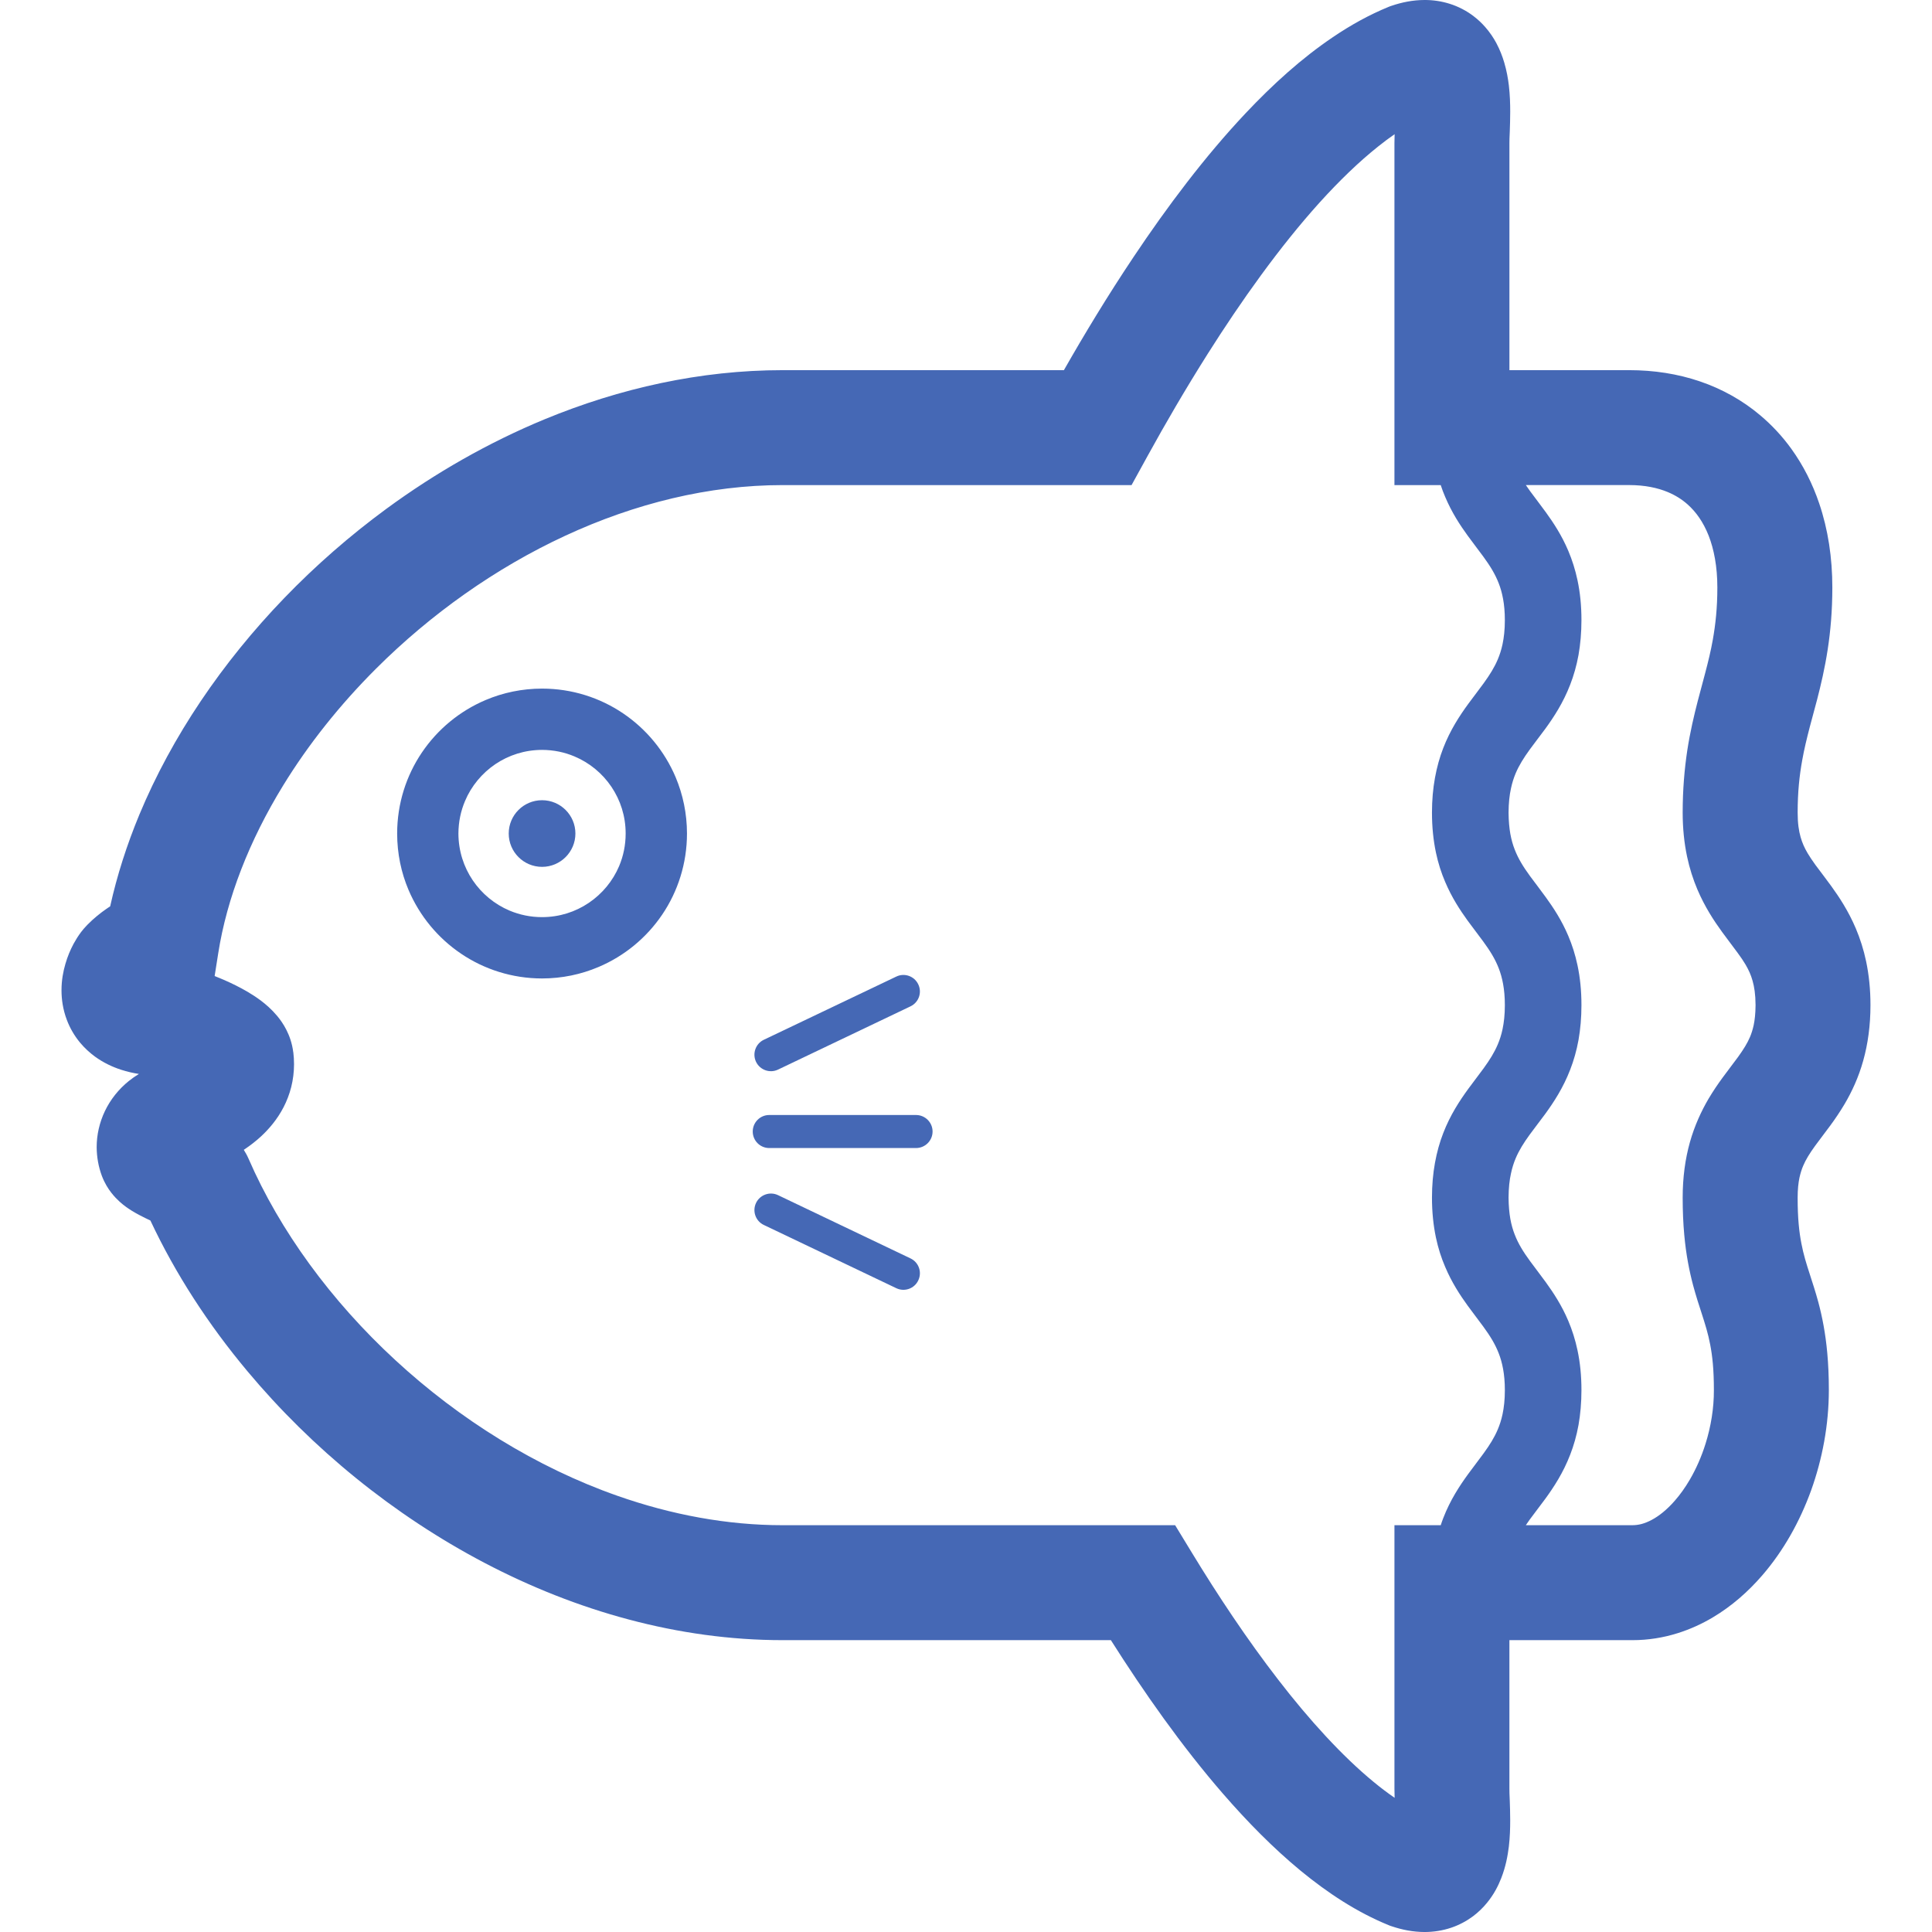 <!--?xml version="1.0" encoding="utf-8"?-->
<!-- Generator: Adobe Illustrator 18.1.1, SVG Export Plug-In . SVG Version: 6.00 Build 0)  -->

<svg version="1.1" id="_x32_" xmlns="http://www.w3.org/2000/svg" xmlns:xlink="http://www.w3.org/1999/xlink" x="0px" y="0px" viewBox="0 0 512 512" style="width: 32px; height: 32px; opacity: 1;" xml:space="preserve">
<style type="text/css">
	.st0{fill:#4B4B4B;}
</style>
<g>
	<path class="st0" d="M494.536,254.747c-0.661-3.144-1.612-6.062-2.725-8.698c-1.967-4.628-4.402-8.32-6.53-11.253
		c-1.596-2.209-3.014-4.007-4.159-5.563c-0.839-1.169-1.532-2.192-2.096-3.144c-0.839-1.434-1.402-2.684-1.854-4.272
		c-0.452-1.596-0.774-3.571-0.774-6.457c0-5.465,0.468-9.778,1.193-13.809c0.532-3.023,1.242-5.892,2.032-8.948
		c0.613-2.297,1.274-4.691,1.951-7.287c1-3.877,2.015-8.206,2.773-13.115c0.758-4.91,1.242-10.375,1.242-16.526
		c0-7.835-1.128-15.332-3.483-22.272c-1.757-5.2-4.224-10.084-7.384-14.462c-2.37-3.288-5.143-6.279-8.254-8.891
		c-4.643-3.926-10.076-6.974-15.961-8.972c-5.884-2.008-12.221-2.983-18.766-2.983h-31.729c0-26.811,0-56.209,0-60.103
		c-0.016-0.524,0.032-1.717,0.097-3.184c0.049-1.475,0.113-3.248,0.113-5.207c0-2.096-0.064-4.409-0.355-6.933
		c-0.225-1.886-0.58-3.901-1.225-6.086c-0.484-1.644-1.145-3.385-2.128-5.224c-0.742-1.37-1.693-2.798-2.902-4.175
		c-0.903-1.04-1.967-2.048-3.176-2.958c-1.806-1.371-3.95-2.491-6.191-3.2c-2.241-0.718-4.547-1.032-6.707-1.024
		c-3.128,0.008-5.982,0.605-8.61,1.484l-0.468,0.154l-0.467,0.185c-5.176,2.12-10.093,4.853-14.784,8.038
		c-8.239,5.562-15.864,12.47-23.103,20.144c-10.834,11.503-20.782,24.764-29.648,38.024c-6.901,10.311-13.124,20.612-18.508,30.068
		h-74.55c-21.813,0-43.159,4.805-63.053,13.011c-14.897,6.159-29.004,14.236-41.951,23.732
		c-19.41,14.26-36.242,31.704-49.189,50.962c-6.465,9.625-11.962,19.718-16.283,30.109c-3.29,7.94-5.901,16.049-7.723,24.272
		c-0.322,0.21-0.645,0.428-0.983,0.661c-1.596,1.112-3.322,2.474-5.046,4.224c-0.71,0.718-1.226,1.346-1.693,1.951
		c-0.79,1.056-1.403,2.056-1.983,3.112c-0.838,1.58-1.58,3.297-2.161,5.312c-0.58,1.999-1.032,4.297-1.032,6.998
		c0,2.362,0.355,5.062,1.419,7.852c0.774,2.088,1.983,4.2,3.53,6.054c1.161,1.386,2.515,2.636,3.95,3.684
		c2.176,1.572,4.53,2.7,6.9,3.466c1.564,0.508,3.128,0.862,4.708,1.112c-0.919,0.564-1.822,1.185-2.66,1.862
		c-2.692,2.161-4.901,4.942-6.352,7.989c-1.451,3.047-2.176,6.32-2.176,9.545c0.016,2.604,0.468,5.183,1.387,7.65
		c0.742,1.935,1.661,3.361,2.498,4.442c0.79,1.015,1.532,1.757,2.193,2.362c1.257,1.129,2.274,1.798,3.192,2.378
		c0.773,0.484,1.483,0.871,2.128,1.21c1.081,0.572,2.015,1.016,2.837,1.402c6.61,14.083,15.333,27.537,25.716,39.943
		c17.089,20.443,38.644,38.096,62.86,50.801c12.124,6.352,24.909,11.463,38.162,14.986c13.236,3.531,26.94,5.482,40.804,5.482
		h86.996c8.738,13.784,18.734,28.044,29.729,40.716c6.482,7.465,13.302,14.397,20.54,20.371
		c7.255,5.957,14.929,11.003,23.329,14.437l0.467,0.186l0.468,0.153c2.628,0.879,5.481,1.475,8.61,1.483
		c2.289,0,4.708-0.347,7.061-1.145c2.064-0.694,4.014-1.733,5.707-2.982c1.468-1.096,2.725-2.33,3.757-3.595
		c1.822-2.217,2.967-4.467,3.772-6.522c1.209-3.096,1.709-5.868,2.031-8.4c0.291-2.531,0.355-4.844,0.355-6.956
		c0-1.967-0.064-3.733-0.113-5.216c-0.064-1.458-0.112-2.652-0.097-3.184c0-2.886,0-19.838,0-39.346h32.648
		c4.128,0,8.174-0.661,11.93-1.846c3.305-1.032,6.416-2.459,9.286-4.16c5.046-2.998,9.4-6.836,13.155-11.18
		c5.627-6.522,9.932-14.212,12.946-22.523c2.982-8.335,4.676-17.323,4.692-26.537c0-3.603-0.145-6.852-0.419-9.851
		c-0.468-5.232-1.355-9.673-2.354-13.414c-0.758-2.805-1.548-5.183-2.208-7.238c-1.016-3.112-1.742-5.466-2.306-8.416
		c-0.29-1.483-0.532-3.128-0.71-5.102c-0.178-1.967-0.274-4.256-0.274-6.997c0-2.225,0.194-3.926,0.484-5.304
		c0.274-1.218,0.58-2.202,0.983-3.144c0.693-1.629,1.661-3.209,3.144-5.264c1.113-1.532,2.515-3.321,4.112-5.498
		c1.193-1.628,2.466-3.491,3.74-5.634c1.886-3.2,3.692-7.054,4.917-11.472c1.242-4.417,1.918-9.342,1.918-14.703
		C495.696,262.236,495.293,258.35,494.536,254.747z M380.535,225.936c0.597,2.83,1.436,5.417,2.451,7.779
		c1.741,4.127,3.934,7.465,5.949,10.254c1.532,2.088,2.934,3.885,4.144,5.546c1.822,2.499,3.143,4.618,4.095,7.078
		c0.484,1.242,0.87,2.58,1.16,4.168c0.29,1.588,0.467,3.426,0.467,5.611c0,2.555-0.242,4.618-0.612,6.368
		c-0.323,1.54-0.758,2.838-1.274,4.063c-0.903,2.128-2.112,4.063-3.708,6.264c-1.193,1.652-2.596,3.434-4.112,5.506
		c-2.257,3.104-4.772,6.908-6.626,11.721c-0.935,2.394-1.676,5.03-2.192,7.884c-0.516,2.854-0.79,5.917-0.79,9.214
		c0,3.829,0.371,7.344,1.048,10.576c0.597,2.822,1.436,5.425,2.451,7.771c1.741,4.128,3.934,7.473,5.949,10.254
		c1.532,2.096,2.934,3.901,4.144,5.554c1.822,2.5,3.143,4.628,4.095,7.086c0.484,1.233,0.87,2.58,1.16,4.16
		c0.29,1.588,0.467,3.418,0.467,5.619c0,2.548-0.242,4.611-0.612,6.36c-0.323,1.531-0.758,2.838-1.274,4.063
		c-0.903,2.136-2.112,4.063-3.708,6.264c-1.193,1.652-2.596,3.434-4.112,5.513c-2.257,3.095-4.772,6.901-6.626,11.713
		c-0.225,0.604-0.467,1.233-0.661,1.87h-12.268v15.227c0,25.19,0,50.954,0,54.582c0,0.854,0.016,1.661,0.048,2.434
		c-1.822-1.257-3.676-2.652-5.562-4.208c-8.303-6.827-17.025-16.38-25.248-27.044c-8.254-10.665-16.058-22.418-22.91-33.688
		l-4.449-7.303H207.399c-14.687,0-29.471-2.765-43.788-7.796c-21.474-7.537-41.853-20.249-58.862-35.968
		c-17.025-15.687-30.616-34.348-38.855-53.308c-0.402-0.927-0.854-1.725-1.289-2.41c0.113-0.072,0.225-0.145,0.338-0.225
		c1.387-0.935,2.806-2.024,4.24-3.337c2.112-1.967,4.272-4.467,5.965-7.723c0.839-1.628,1.548-3.434,2.032-5.36
		c0.484-1.935,0.742-3.982,0.742-6.046c0-1.056-0.064-2.12-0.194-3.184l-0.016-0.008c-0.291-2.378-1.032-4.369-1.838-5.949
		c-0.758-1.492-1.596-2.652-2.402-3.628c-1.531-1.822-2.967-3.04-4.337-4.087c-1.225-0.912-2.402-1.669-3.579-2.363
		c-2.047-1.192-4.095-2.192-6.126-3.087c-0.854-0.37-1.709-0.717-2.547-1.056l0.952-6.038c2.289-14.606,8.238-29.85,17.17-44.408
		c6.69-10.923,15.058-21.443,24.666-31.027c14.414-14.389,31.632-26.65,50.109-35.203c18.475-8.569,38.144-13.429,57.62-13.429
		h92.477l4.337-7.884c4.547-8.271,9.916-17.524,15.849-26.908c8.883-14.058,19.104-28.407,29.584-40.023
		c5.24-5.796,10.528-10.907,15.622-14.953c1.451-1.169,2.902-2.241,4.321-3.224c-0.032,0.782-0.048,1.58-0.048,2.434
		c0,4.651,0,45.771,0,75.339v15.22h12.268c0.355,1.088,0.742,2.136,1.177,3.119c1.741,4.136,3.934,7.481,5.949,10.254
		c1.532,2.104,2.934,3.901,4.144,5.554c1.822,2.5,3.143,4.628,4.095,7.086c0.484,1.234,0.87,2.58,1.16,4.168
		c0.29,1.58,0.467,3.418,0.467,5.61c0,2.547-0.242,4.619-0.612,6.368c-0.323,1.531-0.758,2.837-1.274,4.063
		c-0.903,2.128-2.112,4.055-3.708,6.264c-1.193,1.653-2.596,3.434-4.112,5.506c-2.257,3.095-4.772,6.908-6.626,11.712
		c-0.935,2.41-1.676,5.038-2.192,7.892c-0.516,2.845-0.79,5.917-0.79,9.214C379.488,219.189,379.859,222.704,380.535,225.936z
		 M464.742,271.683c-0.274,1.218-0.58,2.201-0.983,3.144c-0.693,1.628-1.661,3.2-3.144,5.264c-1.113,1.531-2.515,3.321-4.111,5.497
		c-1.194,1.629-2.468,3.49-3.741,5.626c-1.87,3.2-3.676,7.062-4.918,11.471c-1.242,4.426-1.918,9.351-1.918,14.703
		c0,3.596,0.146,6.86,0.42,9.843c0.467,5.232,1.354,9.674,2.353,13.414c0.758,2.813,1.532,5.191,2.209,7.255
		c1,3.104,1.742,5.458,2.306,8.408c0.29,1.484,0.532,3.128,0.71,5.095c0.176,1.974,0.274,4.272,0.274,7.005
		c0.016,4.732-0.774,9.625-2.209,14.187c-1.064,3.418-2.5,6.659-4.144,9.48c-1.242,2.128-2.595,4.022-3.998,5.618
		c-2.08,2.403-4.257,4.112-6.159,5.111c-0.952,0.508-1.838,0.846-2.66,1.072c-0.822,0.21-1.596,0.314-2.37,0.314h-28.294
		c0.322-0.476,0.66-0.968,1.015-1.468c1.193-1.644,2.612-3.434,4.128-5.506c2.257-3.095,4.756-6.9,6.61-11.712
		c0.935-2.402,1.693-5.03,2.209-7.884c0.5-2.854,0.774-5.925,0.774-9.214c0-3.829-0.355-7.352-1.047-10.576
		c-0.597-2.829-1.436-5.425-2.435-7.778c-1.741-4.127-3.95-7.464-5.965-10.254c-1.516-2.088-2.934-3.894-4.144-5.555
		c-1.822-2.49-3.143-4.611-4.095-7.077c-0.484-1.233-0.87-2.571-1.161-4.16c-0.274-1.588-0.451-3.426-0.467-5.619
		c0.016-2.547,0.242-4.611,0.628-6.36c0.322-1.54,0.742-2.837,1.258-4.063c0.903-2.136,2.111-4.063,3.708-6.263
		c1.193-1.653,2.612-3.434,4.128-5.505c2.257-3.104,4.756-6.909,6.61-11.721c0.935-2.402,1.693-5.038,2.209-7.883
		c0.5-2.854,0.774-5.917,0.774-9.222c0-3.821-0.355-7.336-1.047-10.568c-0.597-2.821-1.436-5.425-2.435-7.771
		c-1.741-4.127-3.95-7.473-5.965-10.254c-1.516-2.104-2.934-3.902-4.144-5.555c-1.822-2.498-3.143-4.626-4.095-7.086
		c-0.484-1.233-0.87-2.58-1.161-4.16c-0.274-1.587-0.451-3.417-0.467-5.618c0.016-2.556,0.242-4.611,0.628-6.368
		c0.322-1.532,0.742-2.838,1.258-4.063c0.903-2.128,2.111-4.054,3.708-6.264c1.193-1.652,2.612-3.434,4.128-5.506
		c2.257-3.096,4.756-6.908,6.61-11.712c0.935-2.402,1.693-5.039,2.209-7.884c0.5-2.854,0.774-5.925,0.774-9.222
		c0-3.829-0.355-7.343-1.047-10.576c-0.597-2.822-1.436-5.418-2.435-7.779c-1.741-4.127-3.95-7.464-5.965-10.246
		c-1.516-2.096-2.934-3.894-4.144-5.554c-0.419-0.564-0.79-1.096-1.144-1.636h27.376c4.192,0.008,7.544,0.733,10.253,1.862
		c2.032,0.854,3.741,1.934,5.256,3.28c2.24,2.008,4.127,4.643,5.562,8.263c1.402,3.595,2.306,8.19,2.306,13.72
		c0,5.465-0.484,9.778-1.193,13.809c-0.532,3.023-1.242,5.884-2.048,8.955c-0.597,2.29-1.257,4.684-1.935,7.272
		c-1,3.885-2.032,8.214-2.789,13.123c-0.741,4.91-1.225,10.375-1.225,16.526c0,4.151,0.403,8.028,1.161,11.624
		c0.661,3.144,1.612,6.07,2.725,8.706c1.967,4.626,4.401,8.327,6.529,11.252c1.597,2.202,3.016,4.007,4.144,5.563
		c0.87,1.169,1.548,2.192,2.111,3.136c0.839,1.443,1.404,2.692,1.854,4.28c0.451,1.588,0.774,3.571,0.79,6.449
		C465.225,268.604,465.032,270.304,464.742,271.683z" style="fill: rgb(69, 104, 181);"></path>
	<path class="st0" d="M165.127,189.049c-6.11-4.136-13.542-6.562-21.474-6.562c-5.272,0-10.35,1.072-14.946,3.023
		c-6.9,2.918-12.752,7.778-16.896,13.905c-4.143,6.118-6.562,13.551-6.562,21.475c0,5.28,1.064,10.358,3.016,14.953
		c2.934,6.901,7.787,12.752,13.913,16.888c6.11,4.144,13.559,6.57,21.475,6.57c5.288,0,10.35-1.08,14.945-3.031
		c6.901-2.918,12.752-7.771,16.896-13.897c4.143-6.118,6.562-13.558,6.562-21.482c0-5.272-1.08-10.35-3.015-14.945
		C176.107,199.036,171.254,193.192,165.127,189.049z M164.08,229.516c-1.676,3.966-4.498,7.36-8.045,9.754
		c-3.547,2.394-7.771,3.772-12.382,3.78c-3.08,0-5.966-0.621-8.626-1.734c-3.966-1.676-7.367-4.498-9.754-8.036
		c-2.386-3.547-3.772-7.771-3.789-12.39c0.016-3.079,0.629-5.973,1.757-8.625c1.661-3.958,4.498-7.36,8.029-9.754
		c3.547-2.386,7.771-3.772,12.382-3.781c3.079,0.008,5.981,0.621,8.625,1.749c3.966,1.669,7.368,4.49,9.754,8.029
		c2.386,3.547,3.773,7.771,3.773,12.382C165.805,223.969,165.192,226.872,164.08,229.516z" style="fill: rgb(69, 104, 181);"></path>
	<path class="st0" d="M143.653,212.064c-4.885,0-8.835,3.95-8.835,8.827s3.95,8.835,8.835,8.835c4.868,0,8.835-3.958,8.835-8.835
		S148.521,212.064,143.653,212.064z" style="fill: rgb(69, 104, 181);"></path>
	<path class="st0" d="M206.19,283.452l35.098-16.759c2.192-1.039,3.111-3.644,2.064-5.828c-1.032-2.176-3.644-3.112-5.82-2.064
		l-35.114,16.751c-2.176,1.039-3.095,3.652-2.064,5.836C201.403,283.573,204.014,284.492,206.19,283.452z" style="fill: rgb(69, 104, 181);"></path>
	<path class="st0" d="M241.289,333.487l-35.098-16.758c-2.176-1.04-4.788-0.113-5.836,2.071c-1.032,2.185-0.113,4.797,2.064,5.828
		l35.114,16.759c2.177,1.039,4.789,0.12,5.82-2.072C244.4,337.139,243.481,334.527,241.289,333.487z" style="fill: rgb(69, 104, 181);"></path>
	<path class="st0" d="M242.755,295.488h-38.903c-2.418,0-4.369,1.967-4.369,4.377c0,2.418,1.952,4.377,4.369,4.377h38.903
		c2.419,0,4.386-1.959,4.386-4.377C247.141,297.454,245.174,295.488,242.755,295.488z" style="fill: rgb(69, 104, 181);"></path>
</g>
</svg>
